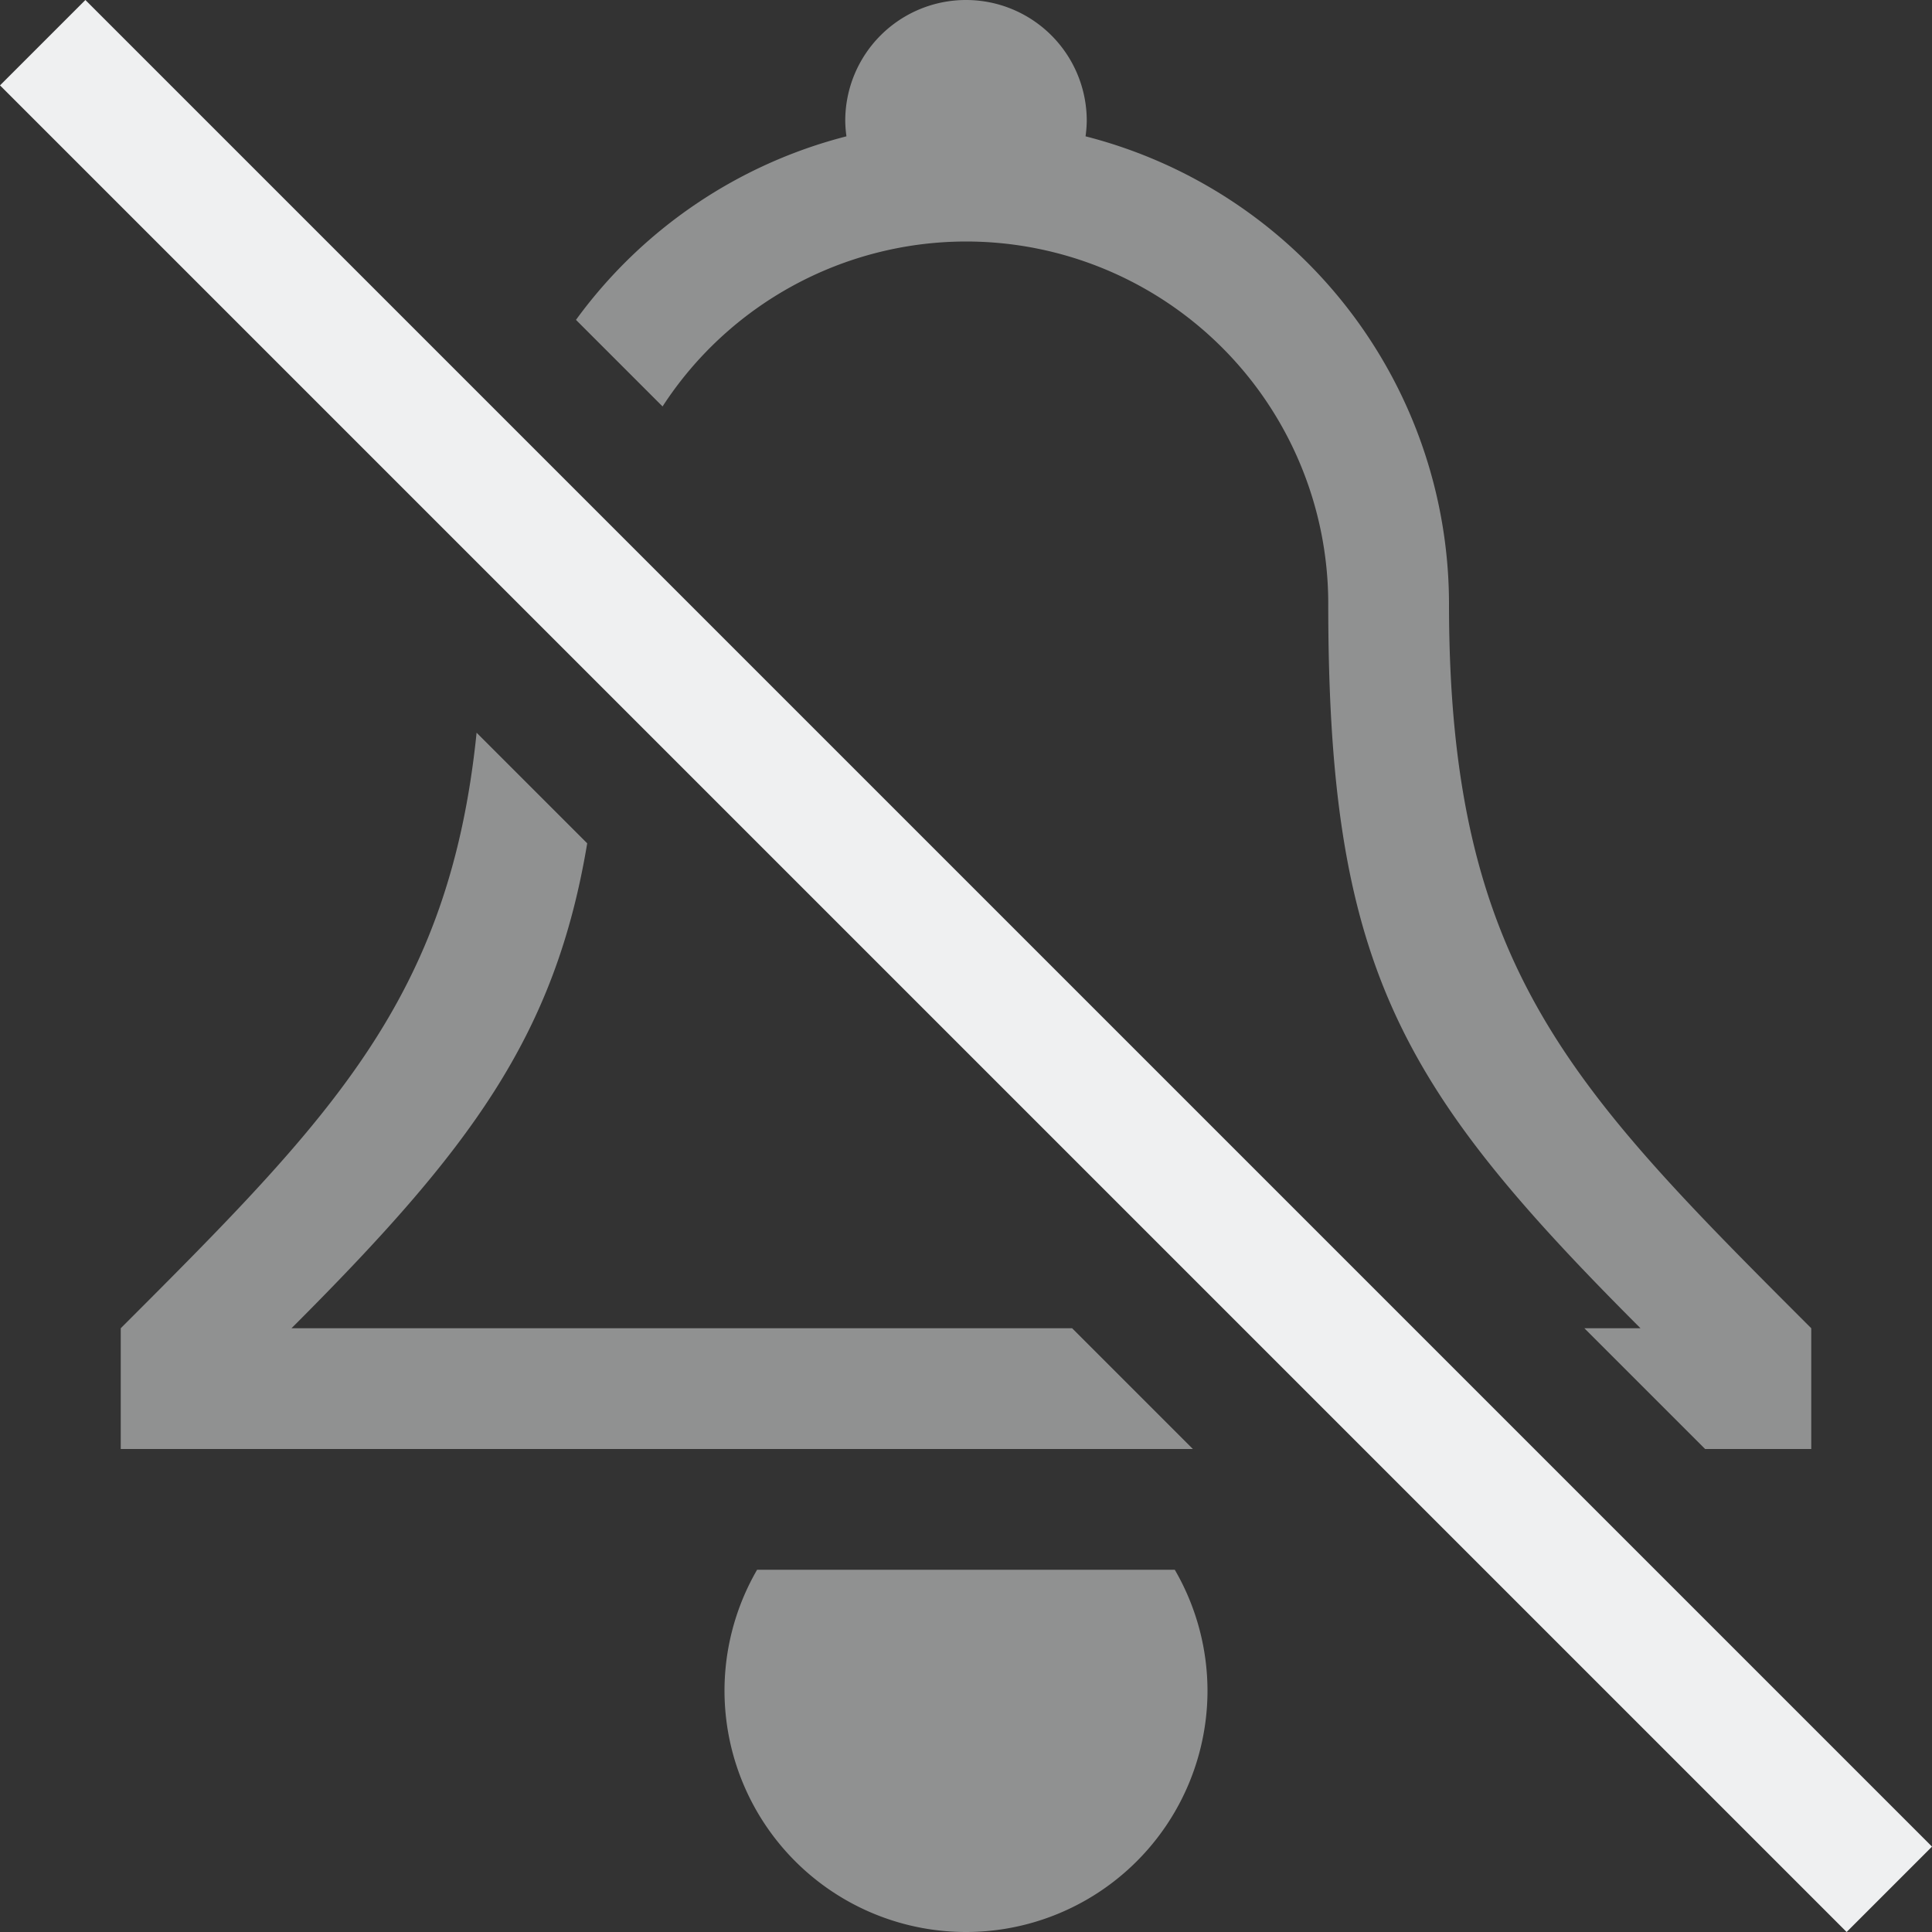 <?xml version="1.0" encoding="UTF-8" standalone="no"?>
<svg
   xmlns:dc="http://purl.org/dc/elements/1.1/"
   xmlns:cc="http://creativecommons.org/ns#"
   xmlns:rdf="http://www.w3.org/1999/02/22-rdf-syntax-ns#"
   xmlns:svg="http://www.w3.org/2000/svg"
   xmlns="http://www.w3.org/2000/svg"
   xmlns:sodipodi="http://sodipodi.sourceforge.net/DTD/sodipodi-0.dtd"
   xmlns:inkscape="http://www.inkscape.org/namespaces/inkscape"
   width="16"
   height="16"
   version="1.1"
   id="svg8"
   sodipodi:docname="notifications-disabled-symbolic.svg"
   inkscape:version="0.92.3 (2405546, 2018-03-11)">
  <rect width="100%" height="100%" fill="#333333" stroke="none"/>
  <defs
     id="defs12" />
  <sodipodi:namedview
     pagecolor="#ffffff"
     bordercolor="#666666"
     borderopacity="1"
     objecttolerance="10"
     gridtolerance="10"
     guidetolerance="10"
     inkscape:pageopacity="0"
     inkscape:pageshadow="2"
     inkscape:window-width="1920"
     inkscape:window-height="1026"
     id="namedview10"
     showgrid="false"
     inkscape:zoom="20.86"
     inkscape:cx="8.1355932"
     inkscape:cy="8"
     inkscape:window-x="0"
     inkscape:window-y="30"
     inkscape:window-maximized="1"
     inkscape:current-layer="svg8" />
  <path
     inkscape:connector-curvature="0"
     id="strikethrough"
     d="M 0,0.707 15.293,16 16,15.293 0.707,2e-7 Z"
     style="fill:#eff0f1;fill-opacity:1" />
  <path
     inkscape:connector-curvature="0"
     d="m 8,2e-7 a 1,1 0 0 0 -1,1 1,1 0 0 0 0.01,0.129 4,4 0 0 0 -2.24,1.52 l 0.717,0.717 A 3,3 0 0 1 8,2 a 3,3 0 0 1 3,3 c 0,3 0.586,4 2.586,6 h -0.465 l 1,1 H 15 V 11 C 13,9 12,8 12,5 a 4,4 0 0 0 -3.01,-3.871 1,1 0 0 0 0.01,-0.129 1,1 0 0 0 -1,-1 z M 3.947,6.068 C 3.722,8.273 2.741,9.259 1,11 v 1 h 8.879 l -1,-1 H 2.414 C 3.894,9.52 4.596,8.584 4.863,6.984 Z M 6.27,13 A 2,2 0 0 0 6,14 2,2 0 0 0 8,16 2,2 0 0 0 10,14 2,2 0 0 0 9.729,13 Z"
     class="ColorScheme-Text"
     id="path4-3"
     style="fill:#eff0f1;fill-rule:evenodd;fill-opacity:1;opacity:0.5" />
</svg>
